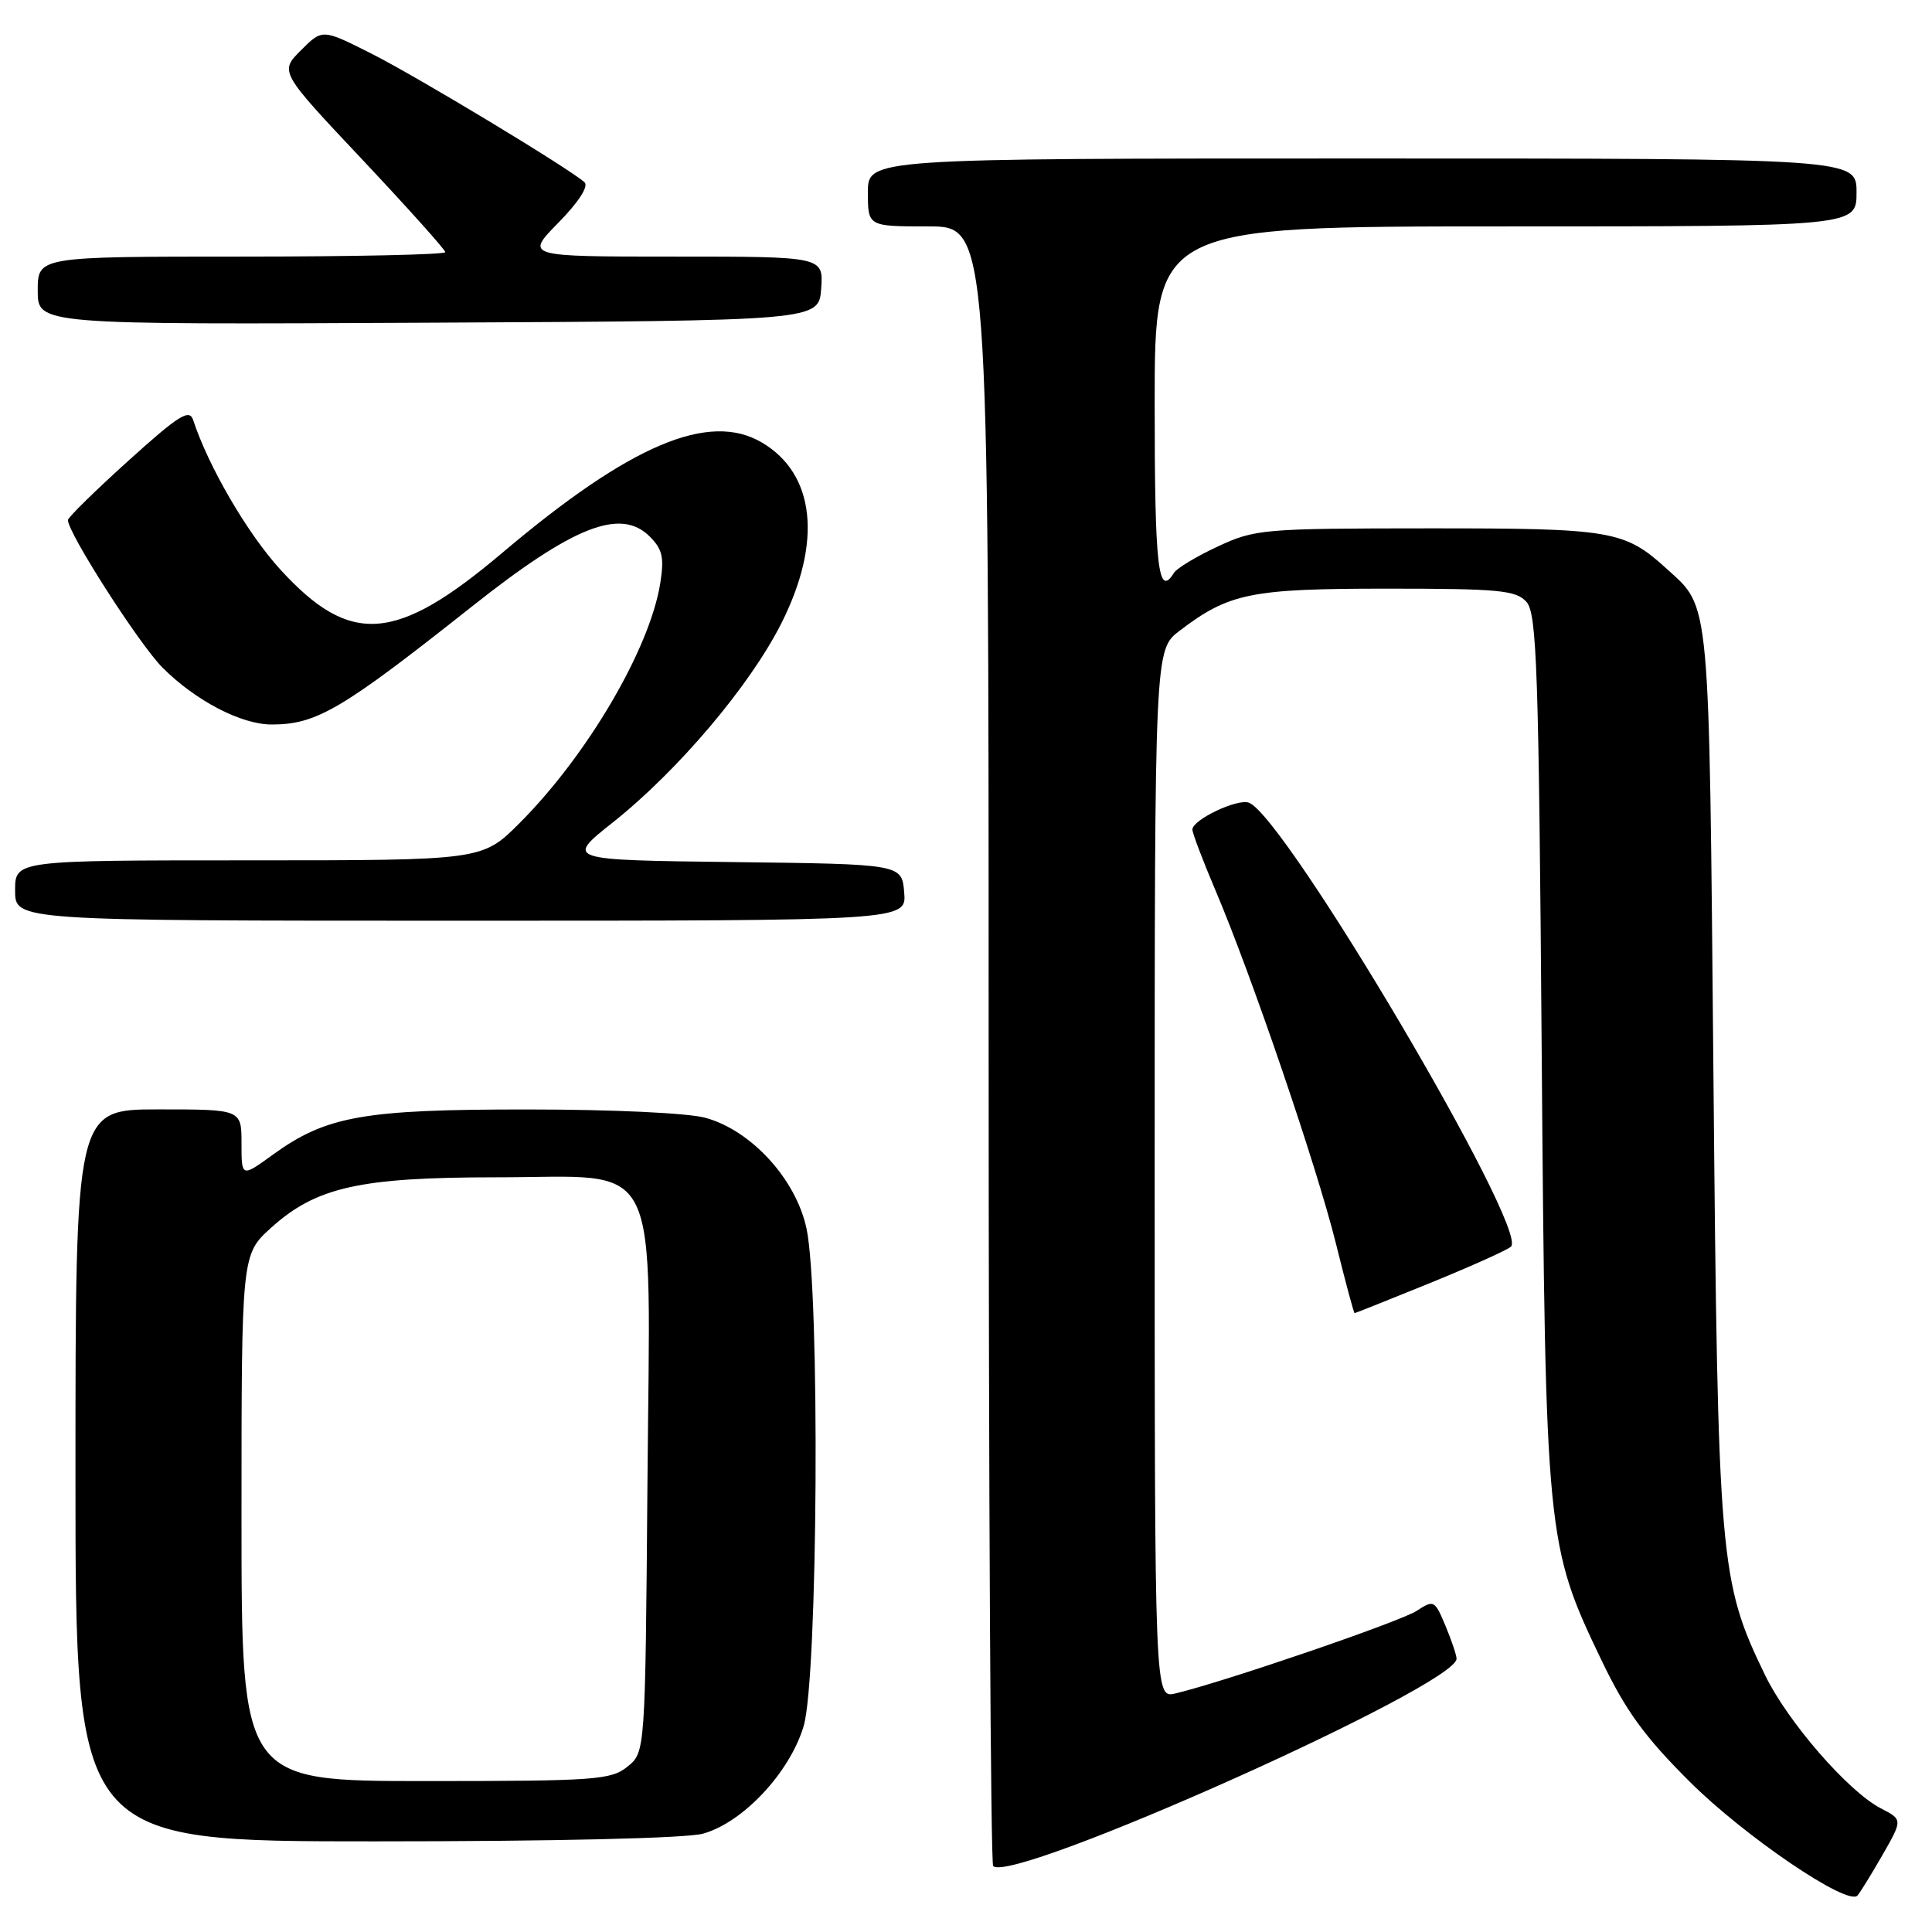 <?xml version="1.0" encoding="UTF-8" standalone="no"?>
<!DOCTYPE svg PUBLIC "-//W3C//DTD SVG 1.1//EN" "http://www.w3.org/Graphics/SVG/1.1/DTD/svg11.dtd" >
<svg xmlns="http://www.w3.org/2000/svg" xmlns:xlink="http://www.w3.org/1999/xlink" version="1.1" viewBox="0 0 256 256">
 <g >
 <path fill="currentColor"
d=" M 249.43 245.81 C 252.12 241.11 252.12 241.11 249.21 239.61 C 244.89 237.37 236.87 228.14 233.87 221.94 C 227.85 209.52 227.63 206.98 227.04 142.50 C 226.45 78.41 226.66 80.66 220.85 75.37 C 215.25 70.28 213.61 70.00 189.30 70.01 C 167.38 70.02 166.30 70.11 161.37 72.41 C 158.55 73.72 155.94 75.29 155.56 75.90 C 153.46 79.30 153.00 75.26 153.00 53.50 C 153.00 30.00 153.00 30.00 199.50 30.00 C 246.00 30.00 246.00 30.00 246.00 25.50 C 246.00 21.00 246.00 21.00 180.50 21.00 C 115.00 21.00 115.00 21.00 115.00 25.50 C 115.00 30.00 115.00 30.00 123.00 30.00 C 131.00 30.00 131.00 30.00 131.00 138.33 C 131.00 197.92 131.27 246.93 131.60 247.26 C 134.08 249.74 193.00 223.38 193.00 219.79 C 193.00 219.32 192.34 217.36 191.53 215.42 C 190.11 212.03 189.99 211.96 187.71 213.45 C 185.55 214.87 162.10 222.89 155.75 224.39 C 153.00 225.04 153.00 225.04 153.00 155.57 C 153.00 86.10 153.00 86.10 156.30 83.58 C 162.87 78.58 165.71 78.00 183.81 78.00 C 198.62 78.00 200.88 78.21 202.26 79.75 C 203.64 81.28 203.89 88.57 204.28 139.00 C 204.79 203.74 204.88 204.72 212.21 220.00 C 215.41 226.68 217.92 230.13 223.89 236.08 C 231.16 243.32 244.81 252.60 246.12 251.17 C 246.46 250.80 247.95 248.39 249.43 245.81 Z  M 93.15 242.97 C 98.45 241.50 104.67 234.85 106.49 228.71 C 108.38 222.36 108.67 171.24 106.87 162.80 C 105.48 156.27 99.59 149.81 93.50 148.12 C 91.20 147.48 81.18 147.01 69.93 147.01 C 48.15 147.00 43.24 147.87 36.16 153.00 C 32.00 156.01 32.00 156.01 32.00 151.51 C 32.00 147.00 32.00 147.00 21.00 147.00 C 10.00 147.00 10.00 147.00 10.00 195.50 C 10.00 244.00 10.00 244.00 49.75 243.99 C 73.54 243.99 90.97 243.58 93.15 242.97 Z  M 189.56 169.98 C 195.00 167.76 199.80 165.60 200.22 165.18 C 202.57 162.83 170.31 108.21 165.49 106.36 C 163.98 105.78 158.00 108.62 158.00 109.92 C 158.00 110.40 159.37 114.01 161.04 117.94 C 165.80 129.12 174.48 154.56 177.01 164.75 C 178.27 169.84 179.39 174.00 179.49 174.00 C 179.59 174.00 184.12 172.19 189.56 169.98 Z  M 119.81 118.25 C 119.50 114.50 119.50 114.50 97.21 114.23 C 74.92 113.96 74.92 113.96 81.21 108.97 C 89.83 102.12 99.35 90.88 103.52 82.62 C 108.98 71.81 108.02 62.81 100.96 58.64 C 93.94 54.49 83.49 58.93 66.57 73.24 C 52.47 85.17 46.43 85.63 37.14 75.46 C 32.79 70.70 27.61 61.81 25.60 55.67 C 25.10 54.13 23.73 54.98 17.00 61.06 C 12.60 65.03 9.00 68.57 9.00 68.91 C 9.00 70.63 18.47 85.40 21.54 88.47 C 25.92 92.85 31.96 96.00 35.99 96.00 C 41.94 96.00 45.27 94.04 62.50 80.39 C 75.99 69.70 82.24 67.24 86.10 71.10 C 87.79 72.79 88.03 73.88 87.48 77.33 C 86.07 86.03 77.80 100.11 68.82 109.09 C 63.90 114.00 63.90 114.00 32.95 114.00 C 2.00 114.00 2.00 114.00 2.00 118.00 C 2.00 122.00 2.00 122.00 61.06 122.00 C 120.12 122.00 120.12 122.00 119.81 118.25 Z  M 108.81 38.25 C 109.11 34.00 109.11 34.00 89.35 34.00 C 69.58 34.00 69.58 34.00 74.00 29.50 C 76.67 26.78 78.03 24.67 77.45 24.15 C 75.41 22.31 55.16 10.09 49.11 7.05 C 42.71 3.83 42.71 3.83 39.88 6.66 C 37.04 9.50 37.04 9.50 48.02 21.16 C 54.06 27.58 59.00 33.09 59.00 33.41 C 59.00 33.74 46.85 34.00 32.00 34.00 C 5.00 34.00 5.00 34.00 5.00 38.51 C 5.00 43.02 5.00 43.02 56.75 42.76 C 108.50 42.50 108.50 42.50 108.81 38.25 Z  M 32.00 201.12 C 32.00 166.23 32.00 166.23 35.94 162.67 C 41.89 157.30 47.69 156.00 65.73 156.00 C 88.03 156.00 86.14 152.19 85.79 196.58 C 85.50 232.18 85.50 232.18 83.14 234.09 C 80.96 235.85 78.91 236.00 56.39 236.00 C 32.00 236.00 32.00 236.00 32.00 201.12 Z "/>
</g>
</svg>